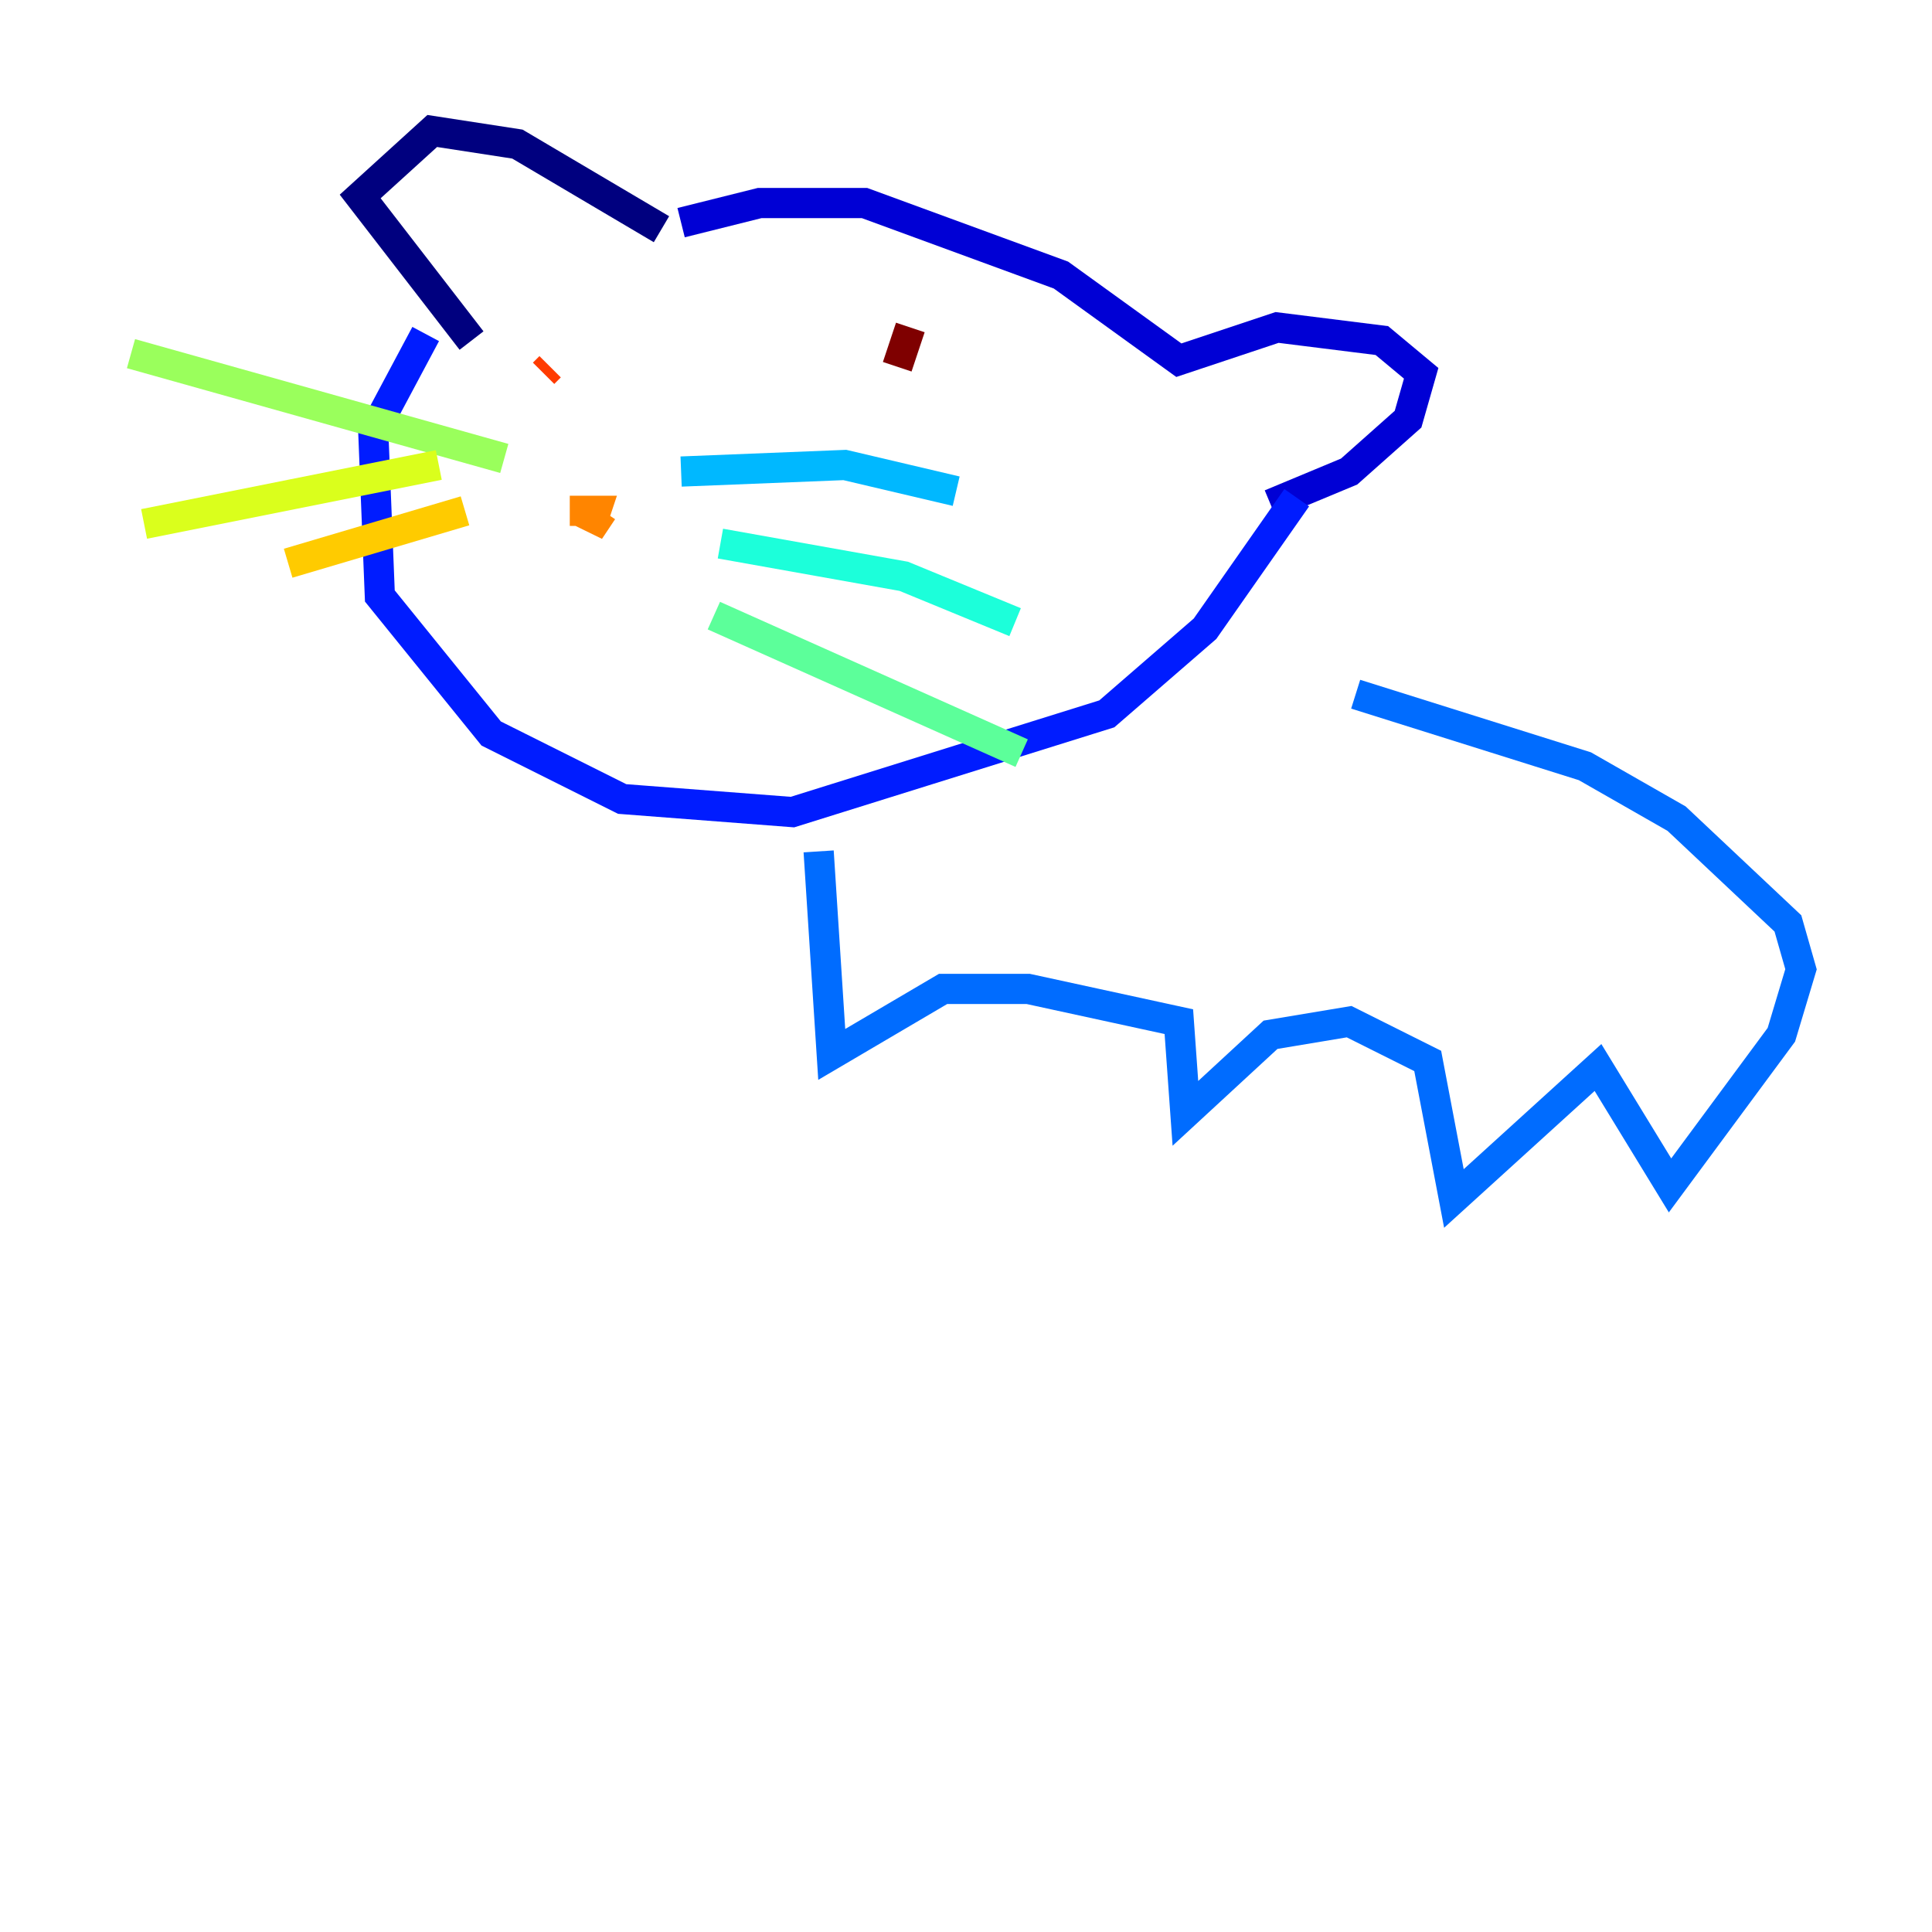 <?xml version="1.0" encoding="utf-8" ?>
<svg baseProfile="tiny" height="128" version="1.2" viewBox="0,0,128,128" width="128" xmlns="http://www.w3.org/2000/svg" xmlns:ev="http://www.w3.org/2001/xml-events" xmlns:xlink="http://www.w3.org/1999/xlink"><defs /><polyline fill="none" points="43.824,15.186 34.278,9.546 28.637,8.678 23.864,13.017 31.241,22.563" stroke="#00007f" stroke-width="2" /><polyline fill="none" points="45.125,14.752 50.332,13.451 57.275,13.451 70.291,18.224 78.102,23.864 84.61,21.695 91.552,22.563 94.156,24.732 93.288,27.77 89.383,31.241 84.176,33.41" stroke="#0000d5" stroke-width="2" /><polyline fill="none" points="28.203,22.129 24.732,28.637 25.166,39.485 32.542,48.597 41.22,52.936 52.502,53.803 73.329,47.295 79.837,41.654 85.912,32.976" stroke="#001cff" stroke-width="2" /><polyline fill="none" points="54.237,56.407 55.105,69.858 62.481,65.519 68.122,65.519 78.102,67.688 78.536,73.763 84.176,68.556 89.383,67.688 94.59,70.291 96.325,79.403 105.871,70.725 110.644,78.536 118.02,68.556 119.322,64.217 118.454,61.18 111.078,54.237 105.003,50.766 89.817,45.993" stroke="#006cff" stroke-width="2" /><polyline fill="none" points="45.125,31.241 55.973,30.807 63.349,32.542" stroke="#00b8ff" stroke-width="2" /><polyline fill="none" points="47.729,36.014 59.878,38.183 67.254,41.22" stroke="#1cffda" stroke-width="2" /><polyline fill="none" points="47.295,40.786 67.688,49.898" stroke="#5cff9a" stroke-width="2" /><polyline fill="none" points="33.41,30.373 8.678,23.43" stroke="#9aff5c" stroke-width="2" /><polyline fill="none" points="29.071,30.807 9.546,34.712" stroke="#daff1c" stroke-width="2" /><polyline fill="none" points="30.807,33.844 19.091,37.315" stroke="#ffcb00" stroke-width="2" /><polyline fill="none" points="39.919,33.844 39.051,35.146 39.485,33.844 37.749,33.844" stroke="#ff8500" stroke-width="2" /><polyline fill="none" points="36.447,24.298 36.014,24.732" stroke="#ff3b00" stroke-width="2" /><polyline fill="none" points="59.01,25.166 59.01,25.166" stroke="#d50000" stroke-width="2" /><polyline fill="none" points="60.312,21.695 59.444,24.298" stroke="#7f0000" stroke-width="2" /></svg>